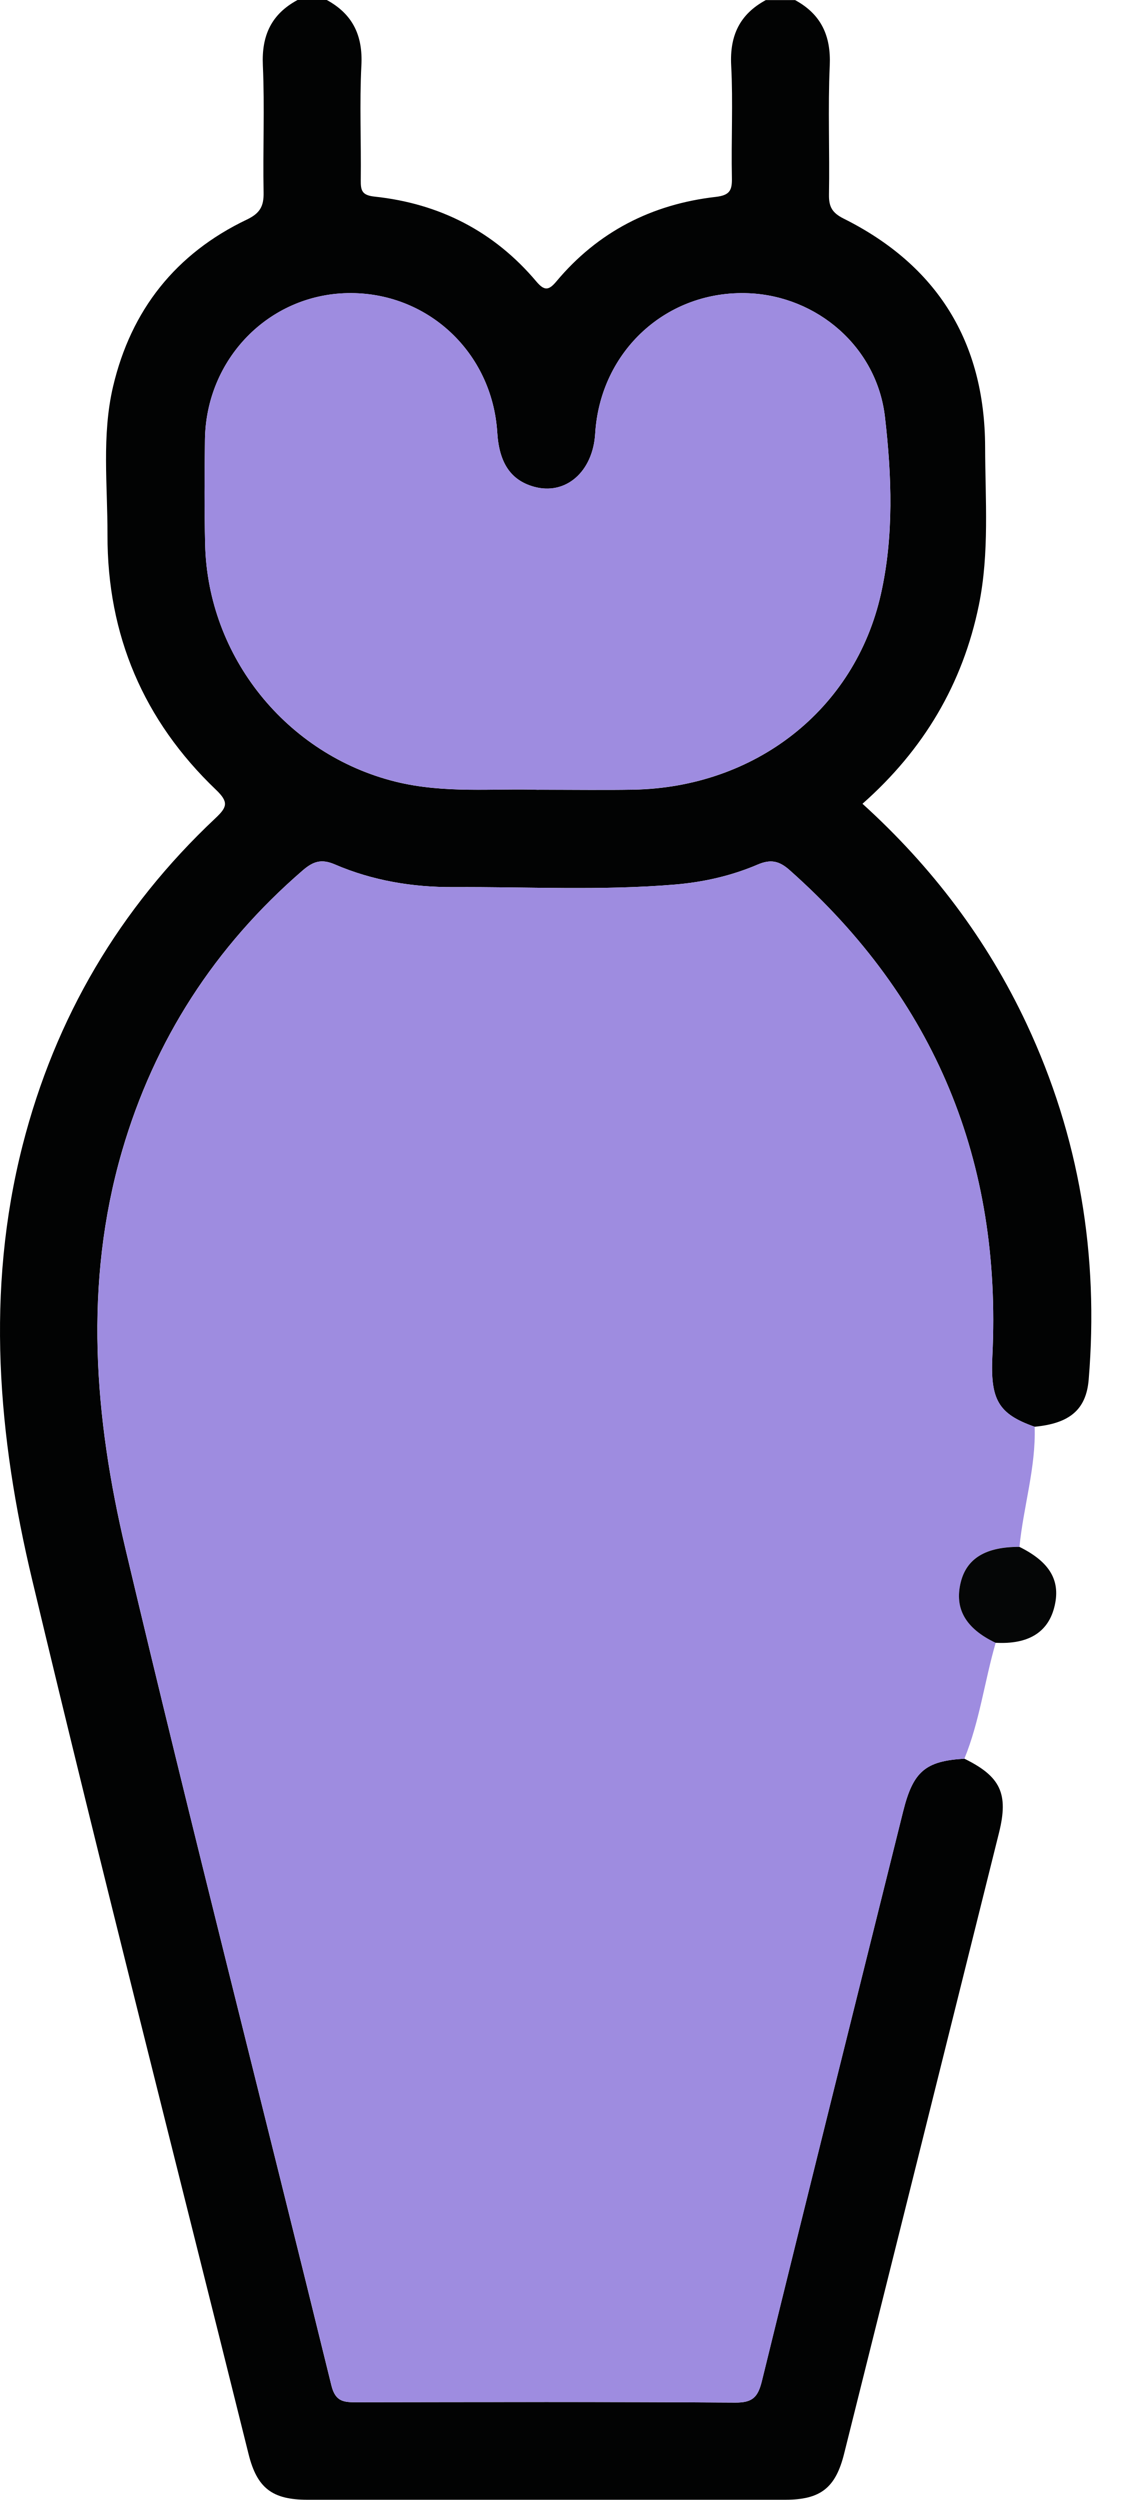 <svg width="27" height="60" viewBox="0 0 27 60" fill="none" xmlns="http://www.w3.org/2000/svg">
<path d="M23.166 42.212C24.034 42.638 24.232 43.049 23.997 43.992C22.759 48.963 21.518 53.932 20.275 58.901C20.071 59.714 19.708 59.999 18.866 59.999C15.038 60 11.211 60 7.383 59.999C6.537 59.999 6.173 59.715 5.971 58.904C4.231 51.912 2.445 44.929 0.773 37.92C-0.048 34.481 -0.35 30.986 0.543 27.489C1.326 24.426 2.868 21.807 5.17 19.643C5.457 19.374 5.501 19.255 5.186 18.954C3.449 17.294 2.575 15.244 2.582 12.838C2.585 11.65 2.441 10.447 2.716 9.277C3.148 7.443 4.22 6.086 5.928 5.271C6.249 5.118 6.339 4.947 6.332 4.615C6.312 3.6 6.36 2.582 6.314 1.569C6.281 0.85 6.52 0.338 7.147 0H7.85C8.473 0.34 8.719 0.852 8.681 1.571C8.634 2.487 8.678 3.406 8.666 4.324C8.663 4.576 8.697 4.687 8.998 4.719C10.556 4.885 11.867 5.552 12.883 6.756C13.074 6.981 13.178 6.978 13.364 6.756C14.361 5.563 15.658 4.902 17.191 4.726C17.534 4.687 17.588 4.567 17.581 4.264C17.562 3.367 17.611 2.467 17.564 1.571C17.526 0.852 17.771 0.34 18.396 0.002H19.099C19.722 0.341 19.963 0.854 19.932 1.571C19.885 2.603 19.932 3.64 19.913 4.673C19.909 4.963 19.99 5.108 20.262 5.245C22.517 6.369 23.656 8.211 23.664 10.727C23.667 11.993 23.77 13.268 23.514 14.522C23.127 16.415 22.187 17.996 20.718 19.292C22.391 20.807 23.711 22.553 24.66 24.573C25.931 27.284 26.398 30.136 26.152 33.11C26.093 33.832 25.698 34.165 24.852 34.245C23.976 33.937 23.786 33.592 23.838 32.54C24.065 27.885 22.469 23.99 18.97 20.887C18.717 20.661 18.513 20.617 18.198 20.752C17.569 21.021 16.903 21.172 16.219 21.23C14.446 21.38 12.669 21.283 10.894 21.292C9.914 21.297 8.946 21.137 8.041 20.747C7.714 20.606 7.516 20.68 7.269 20.893C5.161 22.714 3.709 24.958 2.931 27.628C2.004 30.815 2.267 34.027 3.014 37.178C4.603 43.886 6.317 50.563 7.961 57.258C8.06 57.661 8.276 57.659 8.584 57.659C11.61 57.654 14.636 57.647 17.66 57.667C18.081 57.67 18.208 57.534 18.303 57.142C19.42 52.585 20.56 48.033 21.694 43.478C21.933 42.519 22.225 42.268 23.164 42.212H23.166ZM12.933 18.956C13.807 18.956 14.51 18.966 15.213 18.954C18.143 18.898 20.535 17.036 21.16 14.262C21.476 12.861 21.421 11.417 21.258 10.009C21.064 8.324 19.625 7.108 17.987 7.039C16.023 6.955 14.418 8.421 14.297 10.408C14.241 11.33 13.583 11.899 12.82 11.681C12.269 11.525 11.991 11.111 11.945 10.383C11.825 8.454 10.261 6.999 8.348 7.036C6.454 7.074 4.948 8.616 4.923 10.555C4.912 11.395 4.907 12.234 4.928 13.073C4.993 15.769 6.884 18.108 9.493 18.76C10.686 19.057 11.9 18.918 12.933 18.957V18.956Z" fill="#020303"/>
<path d="M23.166 42.212C22.226 42.268 21.935 42.52 21.695 43.478C20.562 48.033 19.422 52.585 18.305 57.142C18.209 57.534 18.083 57.67 17.661 57.667C14.636 57.645 11.61 57.653 8.586 57.659C8.277 57.659 8.061 57.659 7.963 57.258C6.318 50.563 4.603 43.886 3.016 37.178C2.268 34.027 2.005 30.815 2.933 27.628C3.709 24.957 5.163 22.712 7.27 20.893C7.516 20.68 7.714 20.606 8.043 20.747C8.948 21.137 9.916 21.298 10.896 21.292C12.67 21.283 14.448 21.38 16.221 21.23C16.905 21.172 17.572 21.02 18.2 20.752C18.515 20.617 18.72 20.663 18.972 20.887C22.471 23.991 24.065 27.885 23.839 32.54C23.788 33.592 23.977 33.937 24.854 34.245C24.886 35.225 24.583 36.162 24.489 37.127C23.684 37.123 23.226 37.398 23.081 37.971C22.922 38.606 23.196 39.086 23.918 39.429C23.65 40.351 23.532 41.316 23.166 42.212Z" fill="#9E8CE0"/>
<path d="M23.916 39.43C23.194 39.087 22.92 38.608 23.08 37.972C23.224 37.401 23.683 37.125 24.488 37.128C25.231 37.496 25.491 37.952 25.322 38.591C25.164 39.188 24.69 39.472 23.918 39.43H23.916Z" fill="#050606"/>
<path d="M12.933 18.956C11.899 18.916 10.686 19.057 9.492 18.758C6.883 18.107 4.993 15.765 4.927 13.072C4.907 12.232 4.912 11.393 4.923 10.554C4.948 8.615 6.454 7.072 8.348 7.035C10.261 6.997 11.826 8.452 11.945 10.381C11.99 11.11 12.269 11.523 12.82 11.68C13.583 11.896 14.241 11.329 14.297 10.406C14.418 8.419 16.023 6.955 17.987 7.038C19.625 7.108 21.062 8.322 21.258 10.007C21.421 11.415 21.474 12.861 21.16 14.261C20.535 17.034 18.143 18.896 15.213 18.952C14.512 18.966 13.809 18.954 12.933 18.954V18.956Z" fill="#9E8CE0"/>
</svg>
